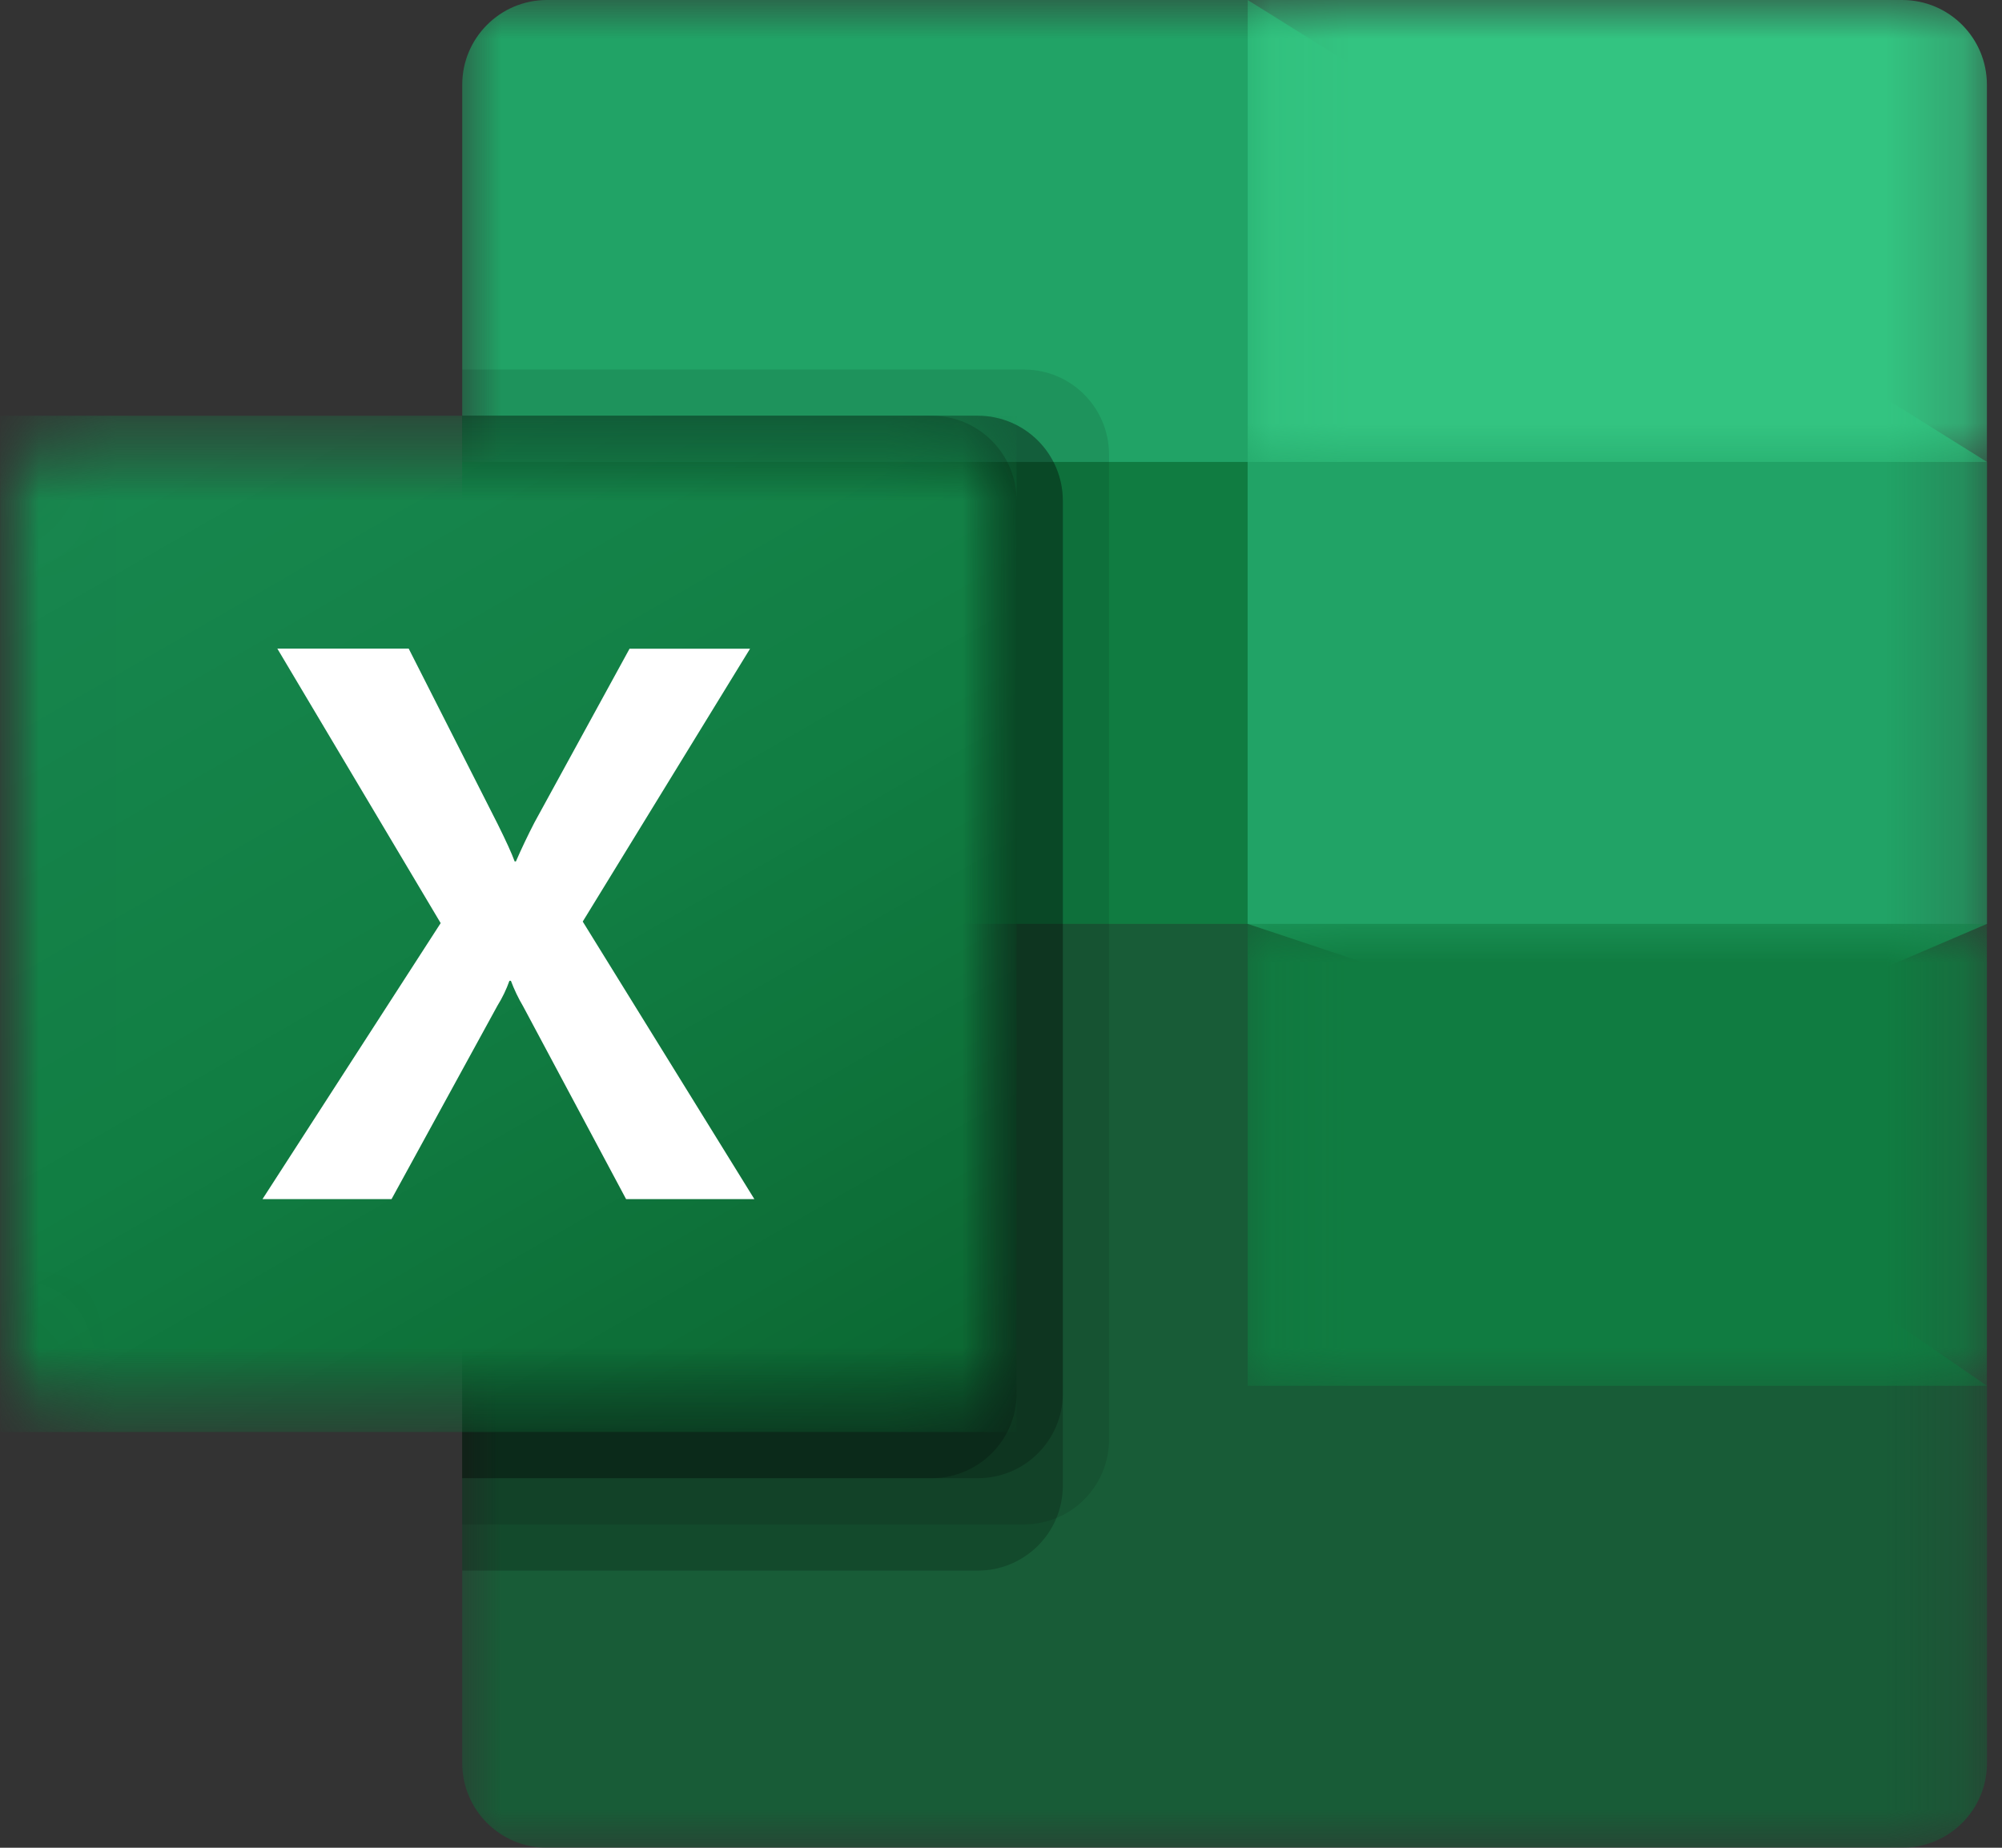 <svg width="26" height="24" viewBox="0 0 26 24" fill="none" xmlns="http://www.w3.org/2000/svg">
<rect x="0" y="0" width="26" height="24" fill="#333333" stroke="none"/>
<mask id="mask0_60_5079" style="mask-type:luminance" maskUnits="userSpaceOnUse" x="5" y="9" width="21" height="15">
<path d="M5.936 9.507H25.806V24H5.936V9.507Z" fill="white"/>
</mask>
<g mask="url(#mask0_60_5079)">
<path d="M16.204 11.4L6.003 9.6V22.901C6.003 23.508 6.496 24 7.103 24H24.704C25.312 24 25.805 23.508 25.805 22.901V18L16.204 11.4Z" fill="#185C37"/>
</g>
<mask id="mask1_60_5079" style="mask-type:luminance" maskUnits="userSpaceOnUse" x="5" y="0" width="21" height="14">
<path d="M5.936 0H25.806V13.809H5.936V0Z" fill="white"/>
</mask>
<g mask="url(#mask1_60_5079)">
<path d="M16.204 0H7.103C6.496 0 6.003 0.493 6.003 1.1V6L16.204 12L21.604 13.8L25.805 12V6L16.204 0Z" fill="#21A366"/>
</g>
<path d="M6.002 6H16.203V12H6.002V6Z" fill="#107C41"/>
<path d="M13.303 4.8H6.002V19.8H13.303C13.91 19.798 14.401 19.307 14.403 18.7V5.9C14.401 5.294 13.91 4.802 13.303 4.8Z" fill="black" fill-opacity="0.1"/>
<path d="M12.703 5.4H6.002V20.4H12.703C13.31 20.398 13.801 19.907 13.803 19.3V6.5C13.801 5.894 13.31 5.402 12.703 5.4Z" fill="black" fill-opacity="0.2"/>
<path d="M12.703 5.4H6.002V19.2H12.703C13.31 19.198 13.801 18.707 13.803 18.101V6.5C13.801 5.894 13.31 5.402 12.703 5.4Z" fill="black" fill-opacity="0.2"/>
<path d="M12.103 5.4H6.002V19.2H12.103C12.709 19.198 13.201 18.707 13.203 18.101V6.5C13.201 5.894 12.709 5.402 12.103 5.4Z" fill="black" fill-opacity="0.2"/>
<mask id="mask2_60_5079" style="mask-type:luminance" maskUnits="userSpaceOnUse" x="0" y="5" width="14" height="14">
<path d="M0 5.378H13.333V18.626H0V5.378Z" fill="white"/>
</mask>
<g mask="url(#mask2_60_5079)">
<mask id="mask3_60_5079" style="mask-type:luminance" maskUnits="userSpaceOnUse" x="0" y="5" width="14" height="14">
<path d="M1.102 5.4H12.103C12.711 5.4 13.203 5.892 13.203 6.5V17.5C13.203 18.108 12.711 18.6 12.103 18.6H1.102C0.495 18.6 0.002 18.108 0.002 17.5V6.5C0.002 5.892 0.495 5.4 1.102 5.4Z" fill="white"/>
</mask>
<g mask="url(#mask3_60_5079)">
<path d="M0.002 18.6V5.4H13.203V18.6H0.002Z" fill="url(#paint0_linear_60_5079)"/>
</g>
</g>
<path d="M3.409 15.575L5.723 11.99L3.602 8.425H5.308L6.464 10.705C6.571 10.921 6.645 11.082 6.684 11.189H6.7C6.776 11.015 6.856 10.848 6.94 10.685L8.176 8.426H9.741L7.568 11.97L9.797 15.575H8.131L6.795 13.073C6.732 12.966 6.678 12.854 6.635 12.739H6.616C6.576 12.852 6.524 12.96 6.46 13.063L5.085 15.575H3.409Z" fill="white"/>
<mask id="mask4_60_5079" style="mask-type:luminance" maskUnits="userSpaceOnUse" x="16" y="0" width="10" height="7">
<path d="M16.086 0H25.806V6.067H16.086V0Z" fill="white"/>
</mask>
<g mask="url(#mask4_60_5079)">
<path d="M24.704 0H16.204V6H25.804V1.1C25.804 0.493 25.312 0 24.704 0Z" fill="#33C481"/>
</g>
<mask id="mask5_60_5079" style="mask-type:luminance" maskUnits="userSpaceOnUse" x="16" y="11" width="10" height="8">
<path d="M16.086 11.916H25.806V18.11H16.086V11.916Z" fill="white"/>
</mask>
<g mask="url(#mask5_60_5079)">
<path d="M16.204 12H25.804V18H16.204V12Z" fill="#107C41"/>
</g>
<defs>
<linearGradient id="paint0_linear_60_5079" x1="2.094" y1="4.192" x2="11.11" y2="19.809" gradientUnits="userSpaceOnUse">
<stop stop-color="#18884F"/>
<stop offset="0.031" stop-color="#18884F"/>
<stop offset="0.062" stop-color="#18874E"/>
<stop offset="0.094" stop-color="#17874E"/>
<stop offset="0.125" stop-color="#17864D"/>
<stop offset="0.156" stop-color="#16854C"/>
<stop offset="0.188" stop-color="#16854B"/>
<stop offset="0.219" stop-color="#15844B"/>
<stop offset="0.25" stop-color="#15834A"/>
<stop offset="0.281" stop-color="#148349"/>
<stop offset="0.312" stop-color="#148248"/>
<stop offset="0.344" stop-color="#148247"/>
<stop offset="0.366" stop-color="#138147"/>
<stop offset="0.375" stop-color="#138146"/>
<stop offset="0.406" stop-color="#138046"/>
<stop offset="0.438" stop-color="#128045"/>
<stop offset="0.469" stop-color="#127F44"/>
<stop offset="0.5" stop-color="#117E43"/>
<stop offset="0.516" stop-color="#117E43"/>
<stop offset="0.531" stop-color="#117D42"/>
<stop offset="0.547" stop-color="#117C42"/>
<stop offset="0.562" stop-color="#107B41"/>
<stop offset="0.578" stop-color="#107A40"/>
<stop offset="0.594" stop-color="#107A40"/>
<stop offset="0.609" stop-color="#10793F"/>
<stop offset="0.625" stop-color="#10783F"/>
<stop offset="0.634" stop-color="#0F773E"/>
<stop offset="0.641" stop-color="#0F773E"/>
<stop offset="0.656" stop-color="#0F773D"/>
<stop offset="0.672" stop-color="#0F763D"/>
<stop offset="0.688" stop-color="#0F753C"/>
<stop offset="0.703" stop-color="#0F743C"/>
<stop offset="0.719" stop-color="#0E733B"/>
<stop offset="0.734" stop-color="#0E733A"/>
<stop offset="0.75" stop-color="#0E723A"/>
<stop offset="0.766" stop-color="#0E7139"/>
<stop offset="0.781" stop-color="#0E7039"/>
<stop offset="0.797" stop-color="#0D6F38"/>
<stop offset="0.812" stop-color="#0D6F38"/>
<stop offset="0.828" stop-color="#0D6E37"/>
<stop offset="0.844" stop-color="#0D6D36"/>
<stop offset="0.859" stop-color="#0D6C36"/>
<stop offset="0.875" stop-color="#0C6C35"/>
<stop offset="0.891" stop-color="#0C6B35"/>
<stop offset="0.906" stop-color="#0C6A34"/>
<stop offset="0.922" stop-color="#0C6933"/>
<stop offset="0.938" stop-color="#0C6833"/>
<stop offset="0.953" stop-color="#0B6832"/>
<stop offset="0.969" stop-color="#0B6732"/>
<stop offset="1" stop-color="#0B6631"/>
</linearGradient>
</defs>
</svg>
